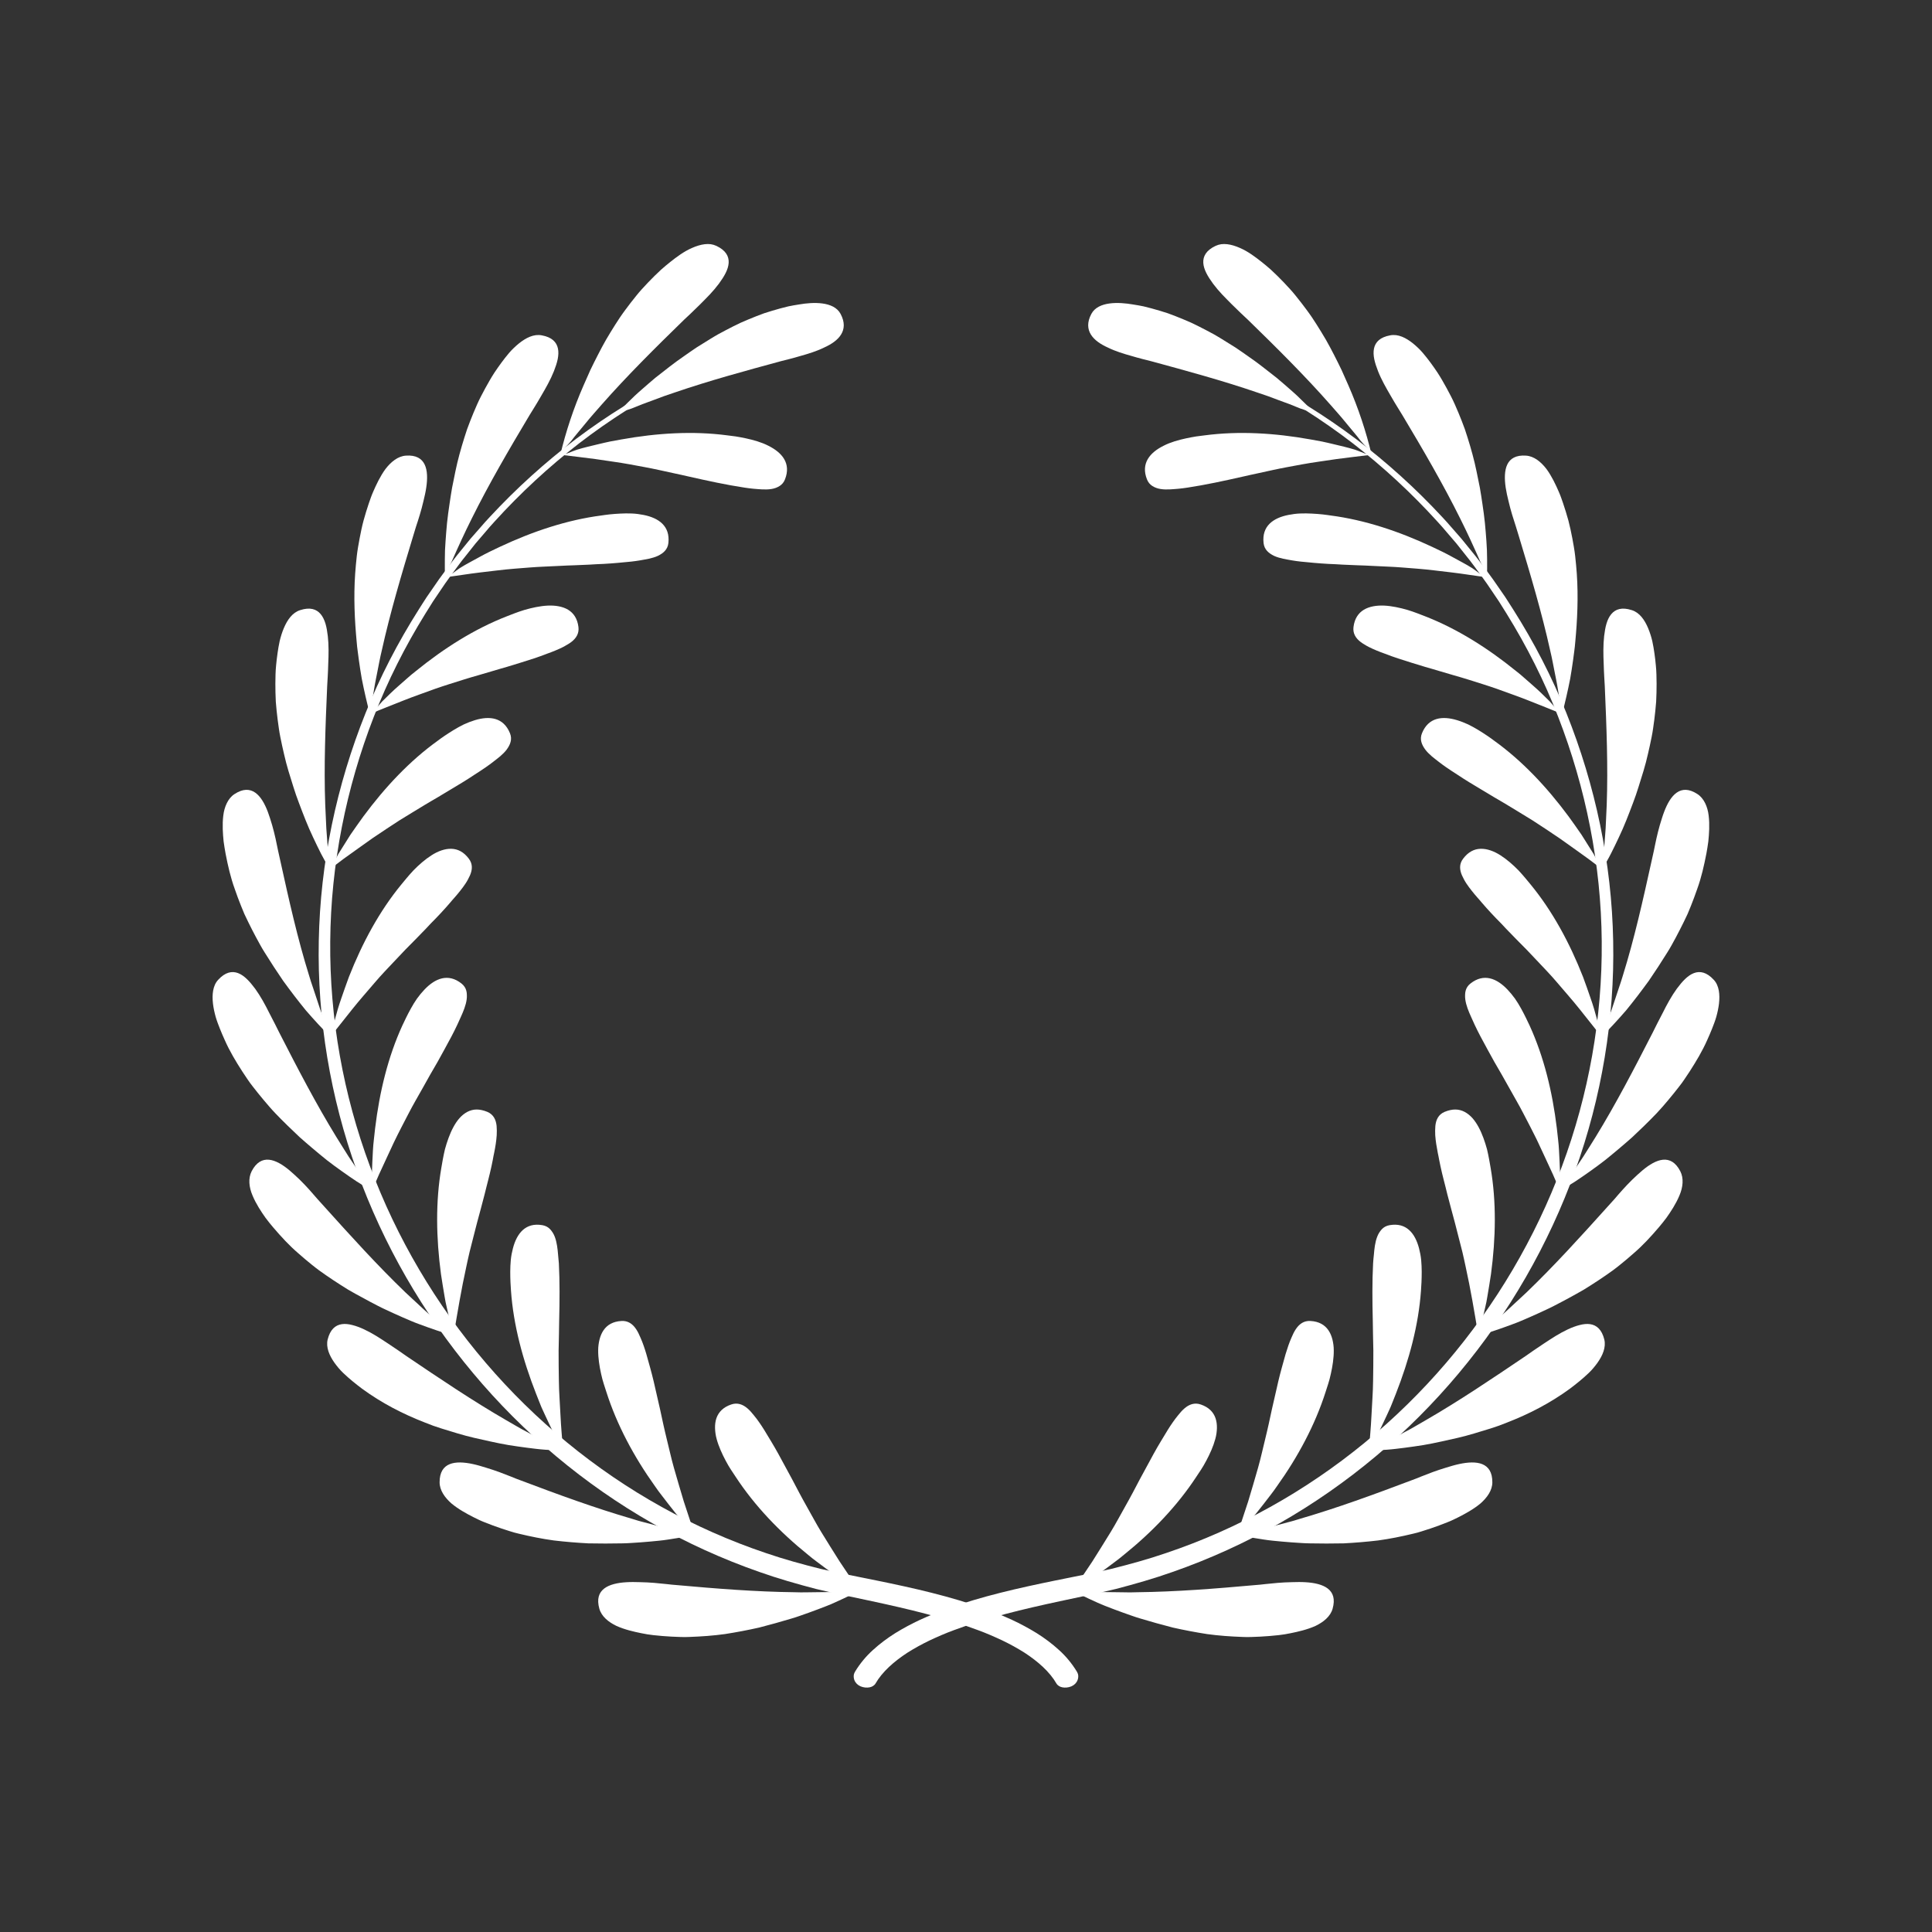 <svg xmlns="http://www.w3.org/2000/svg" xmlns:xlink="http://www.w3.org/1999/xlink" width="500" zoomAndPan="magnify" viewBox="0 0 375 375" height="500" preserveAspectRatio="xMidYMid meet" version="1.0"><rect x="0" y="0" width="375" height="375" fill="#333333" stroke="none"/><defs><clipPath id="b9cbe5836d"><path d="M 41.227 188 L 73 188 L 73 232 L 41.227 232 Z M 41.227 188 " clip-rule="nonzero"/></clipPath><clipPath id="51f3f73684"><path d="M 108 47.262 L 142 47.262 L 142 89 L 108 89 Z M 108 47.262 " clip-rule="nonzero"/></clipPath><clipPath id="81db148efa"><path d="M 61 73 L 210 73 L 210 327.762 L 61 327.762 Z M 61 73 " clip-rule="nonzero"/></clipPath><clipPath id="e2eeeb701d"><path d="M 302 188 L 333.727 188 L 333.727 232 L 302 232 Z M 302 188 " clip-rule="nonzero"/></clipPath><clipPath id="ddcfcdaef9"><path d="M 233 47.262 L 267 47.262 L 267 89 L 233 89 Z M 233 47.262 " clip-rule="nonzero"/></clipPath><clipPath id="91b88c3c56"><path d="M 165 73 L 314 73 L 314 327.762 L 165 327.762 Z M 165 73 " clip-rule="nonzero"/></clipPath></defs><path fill="#ffffff" d="M 134.859 297.914 C 133.734 298.141 132.594 298.352 131.434 298.547 C 130.848 298.641 130.266 298.73 129.684 298.824 C 129.094 298.914 128.504 298.996 127.922 299.051 C 126.75 299.172 125.562 299.277 124.363 299.367 C 123.762 299.406 123.16 299.449 122.555 299.488 C 121.949 299.527 121.336 299.562 120.742 299.566 C 118.625 299.605 116.438 299.617 114.203 299.566 C 112.008 299.449 109.766 299.27 107.488 299 C 105.234 298.691 102.988 298.238 100.711 297.691 C 100.426 297.617 100.145 297.547 99.859 297.477 C 99.582 297.391 99.305 297.309 99.027 297.227 C 98.473 297.055 97.918 296.879 97.363 296.691 C 96.254 296.316 95.145 295.91 94.039 295.465 C 93.297 295.18 92.59 294.828 91.879 294.473 C 90.621 293.832 88.98 292.949 87.637 291.828 C 86.328 290.676 85.336 289.273 85.328 287.723 C 85.32 285.742 86.09 284.68 87.277 284.195 C 88.465 283.711 90.066 283.801 91.762 284.168 C 92.613 284.348 93.473 284.609 94.348 284.879 C 95.23 285.141 96.098 285.438 96.918 285.734 C 97.738 286.035 98.504 286.34 99.188 286.609 C 99.867 286.887 100.461 287.133 100.953 287.301 C 108.246 290.059 115.488 292.711 122.711 294.812 L 123.805 295.148 C 124.168 295.262 124.547 295.348 124.918 295.449 C 125.66 295.645 126.398 295.84 127.137 296.035 C 127.871 296.23 128.602 296.426 129.336 296.621 C 129.699 296.723 130.066 296.812 130.438 296.895 L 131.551 297.145 C 132.363 297.332 134.051 298.078 134.859 297.914 " fill-opacity="1" fill-rule="nonzero"/><path fill="#ffffff" d="M 134.859 297.914 C 134.141 295.727 133.426 293.559 132.715 291.402 C 132.055 289.207 131.418 287.047 130.816 284.934 C 130.543 284.016 130.316 283.039 130.082 282.086 C 129.852 281.141 129.625 280.191 129.395 279.238 L 129.059 277.828 C 128.945 277.363 128.836 276.895 128.738 276.414 C 128.535 275.465 128.328 274.52 128.125 273.578 C 127.699 271.715 127.277 269.879 126.867 268.078 C 126.441 266.27 125.941 264.578 125.461 262.848 C 125.297 262.281 125.117 261.723 124.926 261.18 C 124.754 260.695 124.551 260.148 124.301 259.602 C 124.066 259.047 123.801 258.473 123.469 257.984 C 122.812 256.992 121.895 256.312 120.605 256.402 C 118.977 256.496 117.863 257.16 117.156 258.188 C 116.801 258.703 116.547 259.305 116.375 259.969 C 116.207 260.629 116.105 261.371 116.105 262.105 C 116.094 263.578 116.344 265.176 116.664 266.621 C 116.969 268.09 117.43 269.309 117.688 270.152 C 119.719 276.531 123.023 282.727 127.145 288.492 C 127.551 289.105 127.992 289.672 128.434 290.25 C 128.879 290.832 129.328 291.41 129.773 291.988 C 130.234 292.57 130.691 293.152 131.148 293.73 C 131.617 294.309 132.113 294.844 132.602 295.406 C 133.141 296.016 134.598 297.117 134.859 297.914 " fill-opacity="1" fill-rule="nonzero"/><path fill="#ffffff" d="M 166.785 308.773 C 165.762 309.297 164.719 309.809 163.652 310.305 C 163.117 310.551 162.578 310.797 162.043 311.043 C 161.5 311.289 160.949 311.527 160.406 311.734 C 159.312 312.164 158.195 312.586 157.066 312.992 C 156.492 313.195 155.926 313.395 155.355 313.598 C 154.781 313.797 154.203 313.996 153.625 314.16 C 151.598 314.766 149.496 315.363 147.328 315.914 C 145.184 316.395 142.977 316.82 140.707 317.172 C 138.453 317.484 136.172 317.645 133.832 317.73 C 133.535 317.738 133.242 317.746 132.953 317.754 C 132.66 317.746 132.371 317.742 132.082 317.738 C 131.504 317.723 130.918 317.699 130.336 317.668 C 129.164 317.605 127.988 317.512 126.805 317.379 C 126.012 317.301 125.238 317.156 124.457 317 C 123.074 316.723 121.258 316.312 119.664 315.594 C 118.09 314.84 116.762 313.754 116.336 312.262 C 115.797 310.355 116.254 309.125 117.266 308.34 C 118.277 307.555 119.848 307.211 121.578 307.109 C 122.445 307.051 123.344 307.074 124.262 307.098 C 125.18 307.113 126.098 307.168 126.965 307.234 C 127.836 307.305 128.656 307.387 129.387 307.469 C 130.113 307.551 130.754 307.629 131.27 307.656 C 139.039 308.355 146.727 308.965 154.246 309.051 L 155.395 309.078 C 155.773 309.09 156.164 309.074 156.547 309.07 C 157.312 309.059 158.078 309.051 158.84 309.039 C 159.598 309.031 160.355 309.023 161.113 309.016 C 161.492 309.016 161.871 309.004 162.25 308.98 L 163.391 308.922 C 164.223 308.883 166.051 309.152 166.785 308.773 " fill-opacity="1" fill-rule="nonzero"/><path fill="#ffffff" d="M 166.785 308.773 C 165.504 306.863 164.234 304.965 162.969 303.078 C 161.742 301.141 160.551 299.23 159.402 297.359 C 158.895 296.551 158.414 295.664 157.93 294.812 C 157.457 293.965 156.98 293.109 156.504 292.254 L 155.801 290.988 C 155.57 290.57 155.336 290.148 155.113 289.711 C 154.66 288.852 154.207 287.996 153.762 287.145 C 152.848 285.465 151.949 283.805 151.07 282.184 C 150.176 280.555 149.242 279.059 148.316 277.523 C 148.004 277.02 147.68 276.531 147.348 276.059 C 147.055 275.641 146.711 275.164 146.324 274.707 C 145.949 274.234 145.539 273.754 145.086 273.371 C 144.188 272.594 143.125 272.184 141.906 272.617 C 140.363 273.145 139.469 274.086 139.059 275.266 C 138.855 275.855 138.773 276.504 138.789 277.191 C 138.805 277.871 138.906 278.613 139.102 279.316 C 139.488 280.742 140.156 282.211 140.855 283.52 C 141.543 284.852 142.309 285.902 142.789 286.645 C 146.457 292.246 151.305 297.324 156.824 301.77 C 157.379 302.254 157.957 302.68 158.535 303.121 C 159.121 303.559 159.707 303.996 160.293 304.434 C 160.891 304.871 161.488 305.309 162.086 305.742 C 162.695 306.172 163.312 306.559 163.934 306.965 C 164.617 307.41 166.316 308.078 166.785 308.773 " fill-opacity="1" fill-rule="nonzero"/><path fill="#ffffff" d="M 109.297 281.566 C 108.141 281.527 106.977 281.469 105.793 281.387 C 104.617 281.305 103.473 281.152 102.293 281.004 C 101.117 280.852 99.938 280.68 98.742 280.492 C 97.551 280.301 96.395 280.043 95.207 279.793 C 93.129 279.344 90.969 278.875 88.871 278.242 C 87.812 277.934 86.746 277.609 85.672 277.266 C 85.137 277.09 84.59 276.918 84.062 276.727 C 83.535 276.527 83.012 276.328 82.484 276.117 C 78.246 274.477 74.082 272.336 70.27 269.543 C 69.637 269.07 69.016 268.582 68.402 268.074 C 67.859 267.621 67.234 267.09 66.617 266.492 C 65.996 265.902 65.426 265.215 64.918 264.508 C 63.91 263.086 63.246 261.512 63.594 260.008 C 64.078 258.062 65.082 257.207 66.34 257.02 C 66.969 256.926 67.66 257 68.387 257.191 C 69.133 257.375 69.914 257.672 70.703 258.043 C 71.492 258.414 72.293 258.855 73.07 259.328 C 73.457 259.562 73.84 259.809 74.215 260.055 C 74.59 260.305 74.957 260.551 75.328 260.785 C 76.797 261.738 78.066 262.652 78.906 263.23 C 85.371 267.598 91.742 271.898 98.246 275.656 L 100.234 276.805 C 100.566 276.992 100.887 277.191 101.223 277.371 L 102.238 277.91 C 103.574 278.629 104.91 279.344 106.242 280.059 C 106.988 280.43 108.469 281.539 109.297 281.566 " fill-opacity="1" fill-rule="nonzero"/><path fill="#ffffff" d="M 109.297 281.566 C 109.109 279.258 108.898 277.023 108.789 274.723 C 108.727 273.594 108.664 272.469 108.602 271.344 C 108.574 270.789 108.547 270.234 108.52 269.684 C 108.496 269.125 108.492 268.559 108.477 268 C 108.438 266.031 108.426 264.078 108.426 262.148 C 108.469 260.172 108.516 258.23 108.535 256.332 C 108.629 252.484 108.656 248.785 108.477 245.242 C 108.438 244.656 108.387 244.078 108.32 243.504 C 108.234 242.465 108.102 241.133 107.672 240.031 C 107.461 239.477 107.145 238.996 106.781 238.594 C 106.402 238.195 105.914 237.914 105.277 237.805 C 102.02 237.234 100.32 239.383 99.559 242.297 C 99.371 243.02 99.215 243.805 99.145 244.562 C 99.074 245.324 99.043 246.09 99.039 246.828 C 99.035 248.293 99.113 249.648 99.18 250.52 C 99.656 257.215 101.469 263.957 104.07 270.57 C 104.34 271.25 104.609 271.93 104.879 272.609 L 105.086 273.121 L 105.312 273.617 L 105.77 274.613 C 106.383 275.938 107.02 277.281 107.68 278.625 C 108.062 279.34 109.227 280.738 109.297 281.566 " fill-opacity="1" fill-rule="nonzero"/><path fill="#ffffff" d="M 88.051 259.246 L 87.203 259.016 L 86.379 258.758 C 85.828 258.574 85.273 258.395 84.723 258.215 C 83.617 257.84 82.504 257.445 81.387 257.027 C 80.25 256.621 79.191 256.141 78.09 255.668 C 76.996 255.188 75.895 254.688 74.793 254.168 C 73.805 253.719 72.883 253.215 71.914 252.715 C 70.957 252.207 69.992 251.688 69.02 251.145 C 68.535 250.875 68.047 250.598 67.562 250.316 C 67.09 250.02 66.621 249.727 66.152 249.43 C 65.207 248.828 64.266 248.207 63.328 247.559 C 62.859 247.234 62.391 246.902 61.922 246.566 C 61.453 246.23 61.02 245.871 60.566 245.516 C 59.676 244.801 58.793 244.055 57.922 243.285 C 56.145 241.758 54.57 240.047 53.027 238.238 C 52.52 237.633 52.008 237.016 51.535 236.371 C 50.723 235.223 49.688 233.672 49.02 232.055 C 48.328 230.445 48.141 228.723 48.844 227.34 C 49.762 225.57 50.941 224.984 52.211 225.102 C 53.484 225.223 54.855 226.051 56.184 227.16 C 56.832 227.723 57.523 228.336 58.18 228.98 C 58.836 229.621 59.465 230.289 60.047 230.934 C 60.629 231.578 61.164 232.203 61.645 232.762 C 62.141 233.312 62.578 233.793 62.922 234.176 C 68.145 239.977 73.305 245.676 78.719 250.879 C 80.992 252.969 83.164 255.07 85.484 257.023 C 85.797 257.301 86.234 257.801 86.695 258.262 C 86.926 258.492 87.156 258.715 87.383 258.891 C 87.621 259.062 87.848 259.191 88.051 259.246 " fill-opacity="1" fill-rule="nonzero"/><path fill="#ffffff" d="M 88.051 259.246 C 88.801 254.668 89.551 250.215 90.512 245.859 C 90.719 244.906 90.914 243.965 91.145 243.012 C 91.387 242.059 91.629 241.105 91.871 240.152 C 92.359 238.258 92.816 236.41 93.348 234.539 C 93.598 233.609 93.844 232.691 94.07 231.785 C 94.184 231.328 94.297 230.879 94.406 230.43 C 94.508 229.98 94.645 229.52 94.754 229.07 C 94.984 228.168 95.199 227.277 95.391 226.395 C 95.484 225.957 95.574 225.516 95.66 225.082 C 95.699 224.863 95.738 224.648 95.777 224.434 C 95.824 224.215 95.871 223.996 95.914 223.777 C 96.035 223.191 96.137 222.613 96.223 222.043 C 96.297 221.531 96.375 220.949 96.41 220.348 C 96.449 219.75 96.438 219.137 96.391 218.539 C 96.27 217.359 95.801 216.324 94.602 215.816 C 94.219 215.656 93.844 215.539 93.492 215.465 C 93.148 215.387 92.812 215.352 92.492 215.355 C 91.848 215.363 91.246 215.531 90.695 215.82 C 90.145 216.113 89.629 216.535 89.176 217.043 C 88.73 217.547 88.336 218.145 87.984 218.801 C 87.281 220.105 86.758 221.637 86.363 223.074 C 86.023 224.492 85.816 225.805 85.664 226.672 C 84.527 233.273 84.652 240.273 85.594 247.32 C 85.809 248.746 86.043 250.188 86.293 251.645 C 86.359 252.008 86.418 252.375 86.488 252.738 L 86.727 253.812 C 86.891 254.535 87.059 255.254 87.223 255.977 C 87.418 256.766 88.148 258.445 88.051 259.246 " fill-opacity="1" fill-rule="nonzero"/><g clip-path="url(#b9cbe5836d)"><path fill="#ffffff" d="M 72.199 231.117 C 71.203 230.535 70.172 229.938 69.203 229.297 C 68.234 228.656 67.27 227.988 66.301 227.297 C 65.34 226.605 64.352 225.902 63.414 225.16 C 62.488 224.414 61.562 223.648 60.637 222.863 C 59.824 222.172 58.996 221.465 58.18 220.738 C 57.391 220 56.598 219.246 55.805 218.469 C 55.012 217.695 54.219 216.898 53.438 216.082 C 52.656 215.266 51.938 214.41 51.199 213.539 C 50.465 212.668 49.746 211.773 49.035 210.852 L 48.508 210.16 L 48.016 209.449 C 47.688 208.973 47.367 208.492 47.051 208.004 C 45.789 206.051 44.559 204.008 43.609 201.84 C 43.281 201.117 42.965 200.383 42.668 199.637 C 42.41 198.973 42.102 198.203 41.863 197.375 C 41.633 196.547 41.438 195.664 41.336 194.789 C 41.234 193.914 41.23 193.051 41.375 192.258 C 41.523 191.469 41.812 190.75 42.355 190.172 C 43.723 188.691 45.016 188.43 46.207 188.879 C 47.402 189.328 48.465 190.488 49.52 191.906 C 50.551 193.328 51.473 195.016 52.242 196.57 C 53.07 198.121 53.758 199.539 54.219 200.453 C 57.789 207.426 61.34 214.262 65.273 220.668 C 66.098 221.969 66.879 223.273 67.707 224.551 C 68.551 225.816 69.398 227.078 70.242 228.336 C 70.672 229.035 71.484 230.699 72.199 231.117 " fill-opacity="1" fill-rule="nonzero"/></g><path fill="#ffffff" d="M 72.199 231.117 C 72.652 230.066 73.109 229.016 73.562 227.973 C 74.043 226.93 74.523 225.887 75.004 224.852 C 75.477 223.828 75.953 222.809 76.426 221.793 C 76.656 221.293 76.906 220.789 77.164 220.285 C 77.418 219.785 77.672 219.285 77.926 218.785 C 78.371 217.926 78.82 217.059 79.273 216.188 C 79.727 215.328 80.172 214.477 80.668 213.617 C 81.637 211.91 82.598 210.227 83.508 208.574 C 84.488 206.91 85.43 205.273 86.285 203.66 C 86.695 202.859 87.176 202.051 87.59 201.25 C 88.012 200.449 88.41 199.656 88.777 198.867 C 89.02 198.332 89.258 197.805 89.496 197.281 C 89.918 196.34 90.438 195.121 90.582 193.965 C 90.621 193.676 90.633 193.391 90.617 193.109 C 90.613 192.828 90.582 192.555 90.512 192.297 C 90.375 191.773 90.078 191.297 89.574 190.898 C 86.984 188.855 84.469 189.895 82.398 192.066 C 81.883 192.602 81.391 193.207 80.934 193.836 C 80.488 194.465 80.109 195.117 79.75 195.758 C 79.039 197.031 78.48 198.25 78.098 199.047 C 75.32 205.117 73.672 211.906 72.816 218.957 C 72.734 219.684 72.652 220.406 72.574 221.133 C 72.5 221.859 72.41 222.598 72.383 223.324 C 72.301 224.781 72.234 226.262 72.188 227.754 C 72.18 227.961 72.191 228.227 72.211 228.523 C 72.238 228.816 72.27 229.137 72.301 229.461 C 72.352 230.102 72.363 230.734 72.199 231.117 " fill-opacity="1" fill-rule="nonzero"/><path fill="#ffffff" d="M 64.117 201.25 C 62.504 199.625 60.914 197.902 59.344 196.086 C 57.855 194.266 56.398 192.355 54.957 190.371 C 53.758 188.621 52.566 186.797 51.387 184.898 C 50.777 183.945 50.266 182.973 49.727 181.984 C 49.195 180.992 48.676 179.98 48.172 178.949 C 47.918 178.434 47.672 177.914 47.426 177.387 C 47.203 176.863 46.984 176.332 46.773 175.801 C 46.344 174.73 45.938 173.641 45.559 172.531 C 44.754 170.312 44.238 168.035 43.785 165.688 C 43.641 164.902 43.512 164.109 43.402 163.309 C 43.262 161.906 43.121 160.055 43.34 158.316 C 43.438 157.449 43.668 156.617 44.023 155.895 C 44.379 155.172 44.859 154.559 45.512 154.133 C 47.172 153.047 48.484 153.113 49.535 153.848 C 50.59 154.578 51.379 155.977 51.992 157.598 C 52.145 158.004 52.289 158.422 52.422 158.852 C 52.555 159.281 52.699 159.719 52.824 160.16 C 53.078 161.043 53.297 161.93 53.488 162.781 C 53.68 163.629 53.824 164.434 53.984 165.16 C 54.145 165.887 54.289 166.52 54.398 167.027 C 56.082 174.676 57.758 182.199 60.008 189.398 C 60.203 190.133 60.48 190.863 60.715 191.59 C 60.957 192.316 61.195 193.043 61.438 193.766 C 61.68 194.492 61.902 195.211 62.152 195.93 C 62.418 196.641 62.684 197.352 62.949 198.062 C 63.242 198.844 63.535 200.668 64.117 201.25 " fill-opacity="1" fill-rule="nonzero"/><path fill="#ffffff" d="M 64.117 201.25 C 65.555 199.445 66.977 197.652 68.391 195.867 C 69.074 194.992 69.844 194.117 70.562 193.258 C 71.293 192.41 72.016 191.566 72.742 190.723 C 73.977 189.258 75.383 187.82 76.707 186.41 C 77.371 185.711 78.035 185.012 78.695 184.312 C 79.363 183.621 80.066 182.934 80.73 182.254 C 81.402 181.57 82.062 180.895 82.703 180.223 C 83.02 179.883 83.336 179.547 83.652 179.211 C 83.98 178.875 84.309 178.543 84.633 178.211 C 85.273 177.543 85.898 176.879 86.492 176.211 C 86.793 175.875 87.082 175.543 87.367 175.211 L 87.793 174.707 C 87.938 174.543 88.086 174.375 88.234 174.211 C 88.625 173.766 89 173.316 89.355 172.863 C 89.672 172.461 90.027 172 90.355 171.5 C 90.688 171.004 90.961 170.473 91.215 169.926 C 91.691 168.84 91.793 167.707 91 166.672 C 90.008 165.352 88.863 164.785 87.609 164.75 C 86.363 164.711 85.012 165.207 83.773 166 C 82.52 166.793 81.301 167.867 80.266 168.926 C 79.273 169.984 78.445 171.02 77.887 171.695 C 73.648 176.855 70.324 183.004 67.723 189.621 C 67.227 190.969 66.742 192.344 66.262 193.738 C 66.035 194.438 65.77 195.141 65.574 195.848 C 65.375 196.559 65.18 197.27 64.98 197.98 C 64.766 198.77 64.641 200.59 64.117 201.25 " fill-opacity="1" fill-rule="nonzero"/><path fill="#ffffff" d="M 64.004 168.73 C 63.426 167.73 62.82 166.703 62.293 165.664 C 61.77 164.625 61.258 163.566 60.754 162.488 C 59.719 160.328 58.879 158.117 58.02 155.836 C 57.836 155.332 57.641 154.824 57.465 154.316 C 57.301 153.805 57.133 153.293 56.961 152.781 C 56.629 151.746 56.301 150.695 55.984 149.629 C 55.656 148.559 55.395 147.484 55.137 146.391 C 54.879 145.297 54.637 144.191 54.414 143.066 C 54.297 142.504 54.207 141.941 54.125 141.379 C 54.039 140.812 53.961 140.246 53.891 139.676 C 53.746 138.531 53.625 137.375 53.535 136.207 C 53.477 135.051 53.445 133.883 53.449 132.707 C 53.461 131.531 53.469 130.332 53.59 129.16 C 53.664 128.371 53.754 127.582 53.871 126.789 C 53.973 126.086 54.098 125.27 54.285 124.43 C 54.484 123.594 54.75 122.734 55.09 121.926 C 55.773 120.309 56.754 118.898 58.262 118.426 C 60.164 117.809 61.418 118.219 62.238 119.195 C 62.648 119.68 62.949 120.312 63.172 121.039 C 63.391 121.766 63.516 122.574 63.625 123.453 C 63.828 125.195 63.789 127.113 63.711 128.852 C 63.672 130.605 63.555 132.172 63.504 133.191 C 63.164 141.008 62.855 148.699 63.129 156.219 C 63.199 157.75 63.27 159.277 63.34 160.801 C 63.449 162.316 63.562 163.828 63.672 165.34 C 63.703 166.164 63.586 168.012 64.004 168.73 " fill-opacity="1" fill-rule="nonzero"/><path fill="#ffffff" d="M 64.004 168.73 C 64.918 168.043 65.832 167.355 66.738 166.668 C 67.672 166 68.602 165.332 69.531 164.668 C 70.449 164.016 71.363 163.363 72.277 162.715 C 73.211 162.09 74.141 161.465 75.07 160.844 C 75.883 160.312 76.695 159.781 77.512 159.246 C 78.348 158.734 79.188 158.223 80.023 157.707 C 80.852 157.203 81.68 156.699 82.504 156.199 C 83.32 155.699 84.18 155.219 85 154.73 C 85.824 154.242 86.633 153.758 87.43 153.27 C 88.234 152.781 89.035 152.301 89.828 151.824 C 90.617 151.34 91.383 150.852 92.121 150.355 C 92.883 149.867 93.641 149.379 94.359 148.875 C 94.844 148.539 95.312 148.195 95.762 147.844 C 96.152 147.527 96.641 147.18 97.098 146.785 C 97.555 146.391 97.996 145.957 98.352 145.488 C 99.035 144.543 99.477 143.504 98.98 142.309 C 97.734 139.242 95.031 138.914 92.164 139.789 C 91.449 140.004 90.719 140.289 90.02 140.613 C 89.332 140.949 88.668 141.324 88.039 141.703 C 86.793 142.465 85.668 143.234 84.988 143.758 C 79.551 147.66 74.758 152.754 70.535 158.461 C 69.688 159.633 68.84 160.824 68.004 162.043 C 67.215 163.273 66.43 164.523 65.648 165.797 C 65.543 165.973 65.422 166.211 65.293 166.48 C 65.172 166.75 65.039 167.043 64.91 167.34 C 64.637 167.922 64.332 168.48 64.004 168.73 " fill-opacity="1" fill-rule="nonzero"/><path fill="#ffffff" d="M 71.824 138.586 C 71.48 137.461 71.223 136.348 70.957 135.203 C 70.695 134.066 70.449 132.906 70.219 131.734 C 70.012 130.57 69.836 129.398 69.668 128.207 C 69.586 127.609 69.508 127.008 69.43 126.41 L 69.316 125.504 L 69.234 124.605 C 68.836 120.367 68.621 115.887 68.938 111.34 C 69.02 110.207 69.125 109.062 69.254 107.91 C 69.383 106.758 69.594 105.633 69.805 104.484 C 70.023 103.344 70.258 102.188 70.562 101.051 C 70.871 99.922 71.219 98.793 71.598 97.668 C 71.859 96.922 72.117 96.156 72.441 95.43 C 73.004 94.133 73.789 92.438 74.828 91.023 C 75.898 89.637 77.23 88.547 78.777 88.438 C 80.75 88.293 81.879 89.016 82.422 90.156 C 82.98 91.312 82.992 92.922 82.734 94.645 C 82.609 95.508 82.406 96.391 82.188 97.277 C 81.98 98.176 81.738 99.062 81.488 99.898 C 81.238 100.734 80.984 101.52 80.75 102.215 C 80.527 102.918 80.344 103.547 80.195 104.039 C 77.926 111.523 75.73 118.91 74.105 126.254 C 73.742 127.738 73.477 129.258 73.176 130.75 C 73.031 131.5 72.871 132.234 72.742 132.984 C 72.613 133.734 72.492 134.48 72.367 135.23 C 72.23 136.051 71.566 137.773 71.824 138.586 " fill-opacity="1" fill-rule="nonzero"/><path fill="#ffffff" d="M 71.824 138.586 C 72.867 138.133 73.953 137.707 75.02 137.277 C 76.082 136.855 77.137 136.438 78.191 136.016 C 79.223 135.594 80.309 135.207 81.363 134.82 C 82.41 134.441 83.457 134.062 84.504 133.684 C 86.34 133.043 88.242 132.465 90.078 131.883 C 90.992 131.59 91.949 131.324 92.875 131.055 C 93.801 130.781 94.723 130.512 95.637 130.242 C 96.531 129.961 97.473 129.711 98.371 129.445 C 99.277 129.18 100.168 128.91 101.035 128.629 C 102.797 128.082 104.539 127.535 106.152 126.895 C 106.711 126.699 107.262 126.488 107.793 126.266 C 108.27 126.07 108.809 125.836 109.34 125.562 C 109.605 125.426 109.871 125.273 110.125 125.113 C 110.391 124.961 110.645 124.797 110.879 124.617 C 111.824 123.906 112.441 122.957 112.273 121.68 C 112.066 120.062 111.332 118.992 110.266 118.348 C 109.203 117.707 107.785 117.48 106.297 117.547 C 104.82 117.621 103.246 117.969 101.82 118.379 C 100.418 118.801 99.199 119.312 98.371 119.625 C 92.133 122.055 86.223 125.785 80.711 130.262 C 80.426 130.488 80.133 130.715 79.859 130.945 L 79.035 131.66 C 78.484 132.145 77.938 132.629 77.387 133.109 C 76.266 134.082 75.227 135.113 74.172 136.16 C 73.594 136.738 72.562 138.254 71.824 138.586 " fill-opacity="1" fill-rule="nonzero"/><path fill="#ffffff" d="M 86.367 112.07 C 86.34 110.918 86.328 109.758 86.344 108.578 C 86.355 107.988 86.363 107.395 86.375 106.805 C 86.414 106.219 86.445 105.633 86.48 105.043 C 86.559 103.867 86.66 102.676 86.773 101.473 C 86.891 100.27 87.07 99.094 87.242 97.891 C 87.398 96.836 87.555 95.758 87.746 94.688 C 87.949 93.621 88.168 92.547 88.398 91.465 C 88.848 89.273 89.449 87.125 90.133 84.945 C 90.305 84.398 90.48 83.852 90.664 83.309 C 90.859 82.773 91.062 82.238 91.27 81.703 C 91.688 80.633 92.133 79.562 92.609 78.492 C 93.078 77.422 93.629 76.406 94.184 75.367 C 94.75 74.344 95.332 73.301 95.98 72.312 C 96.418 71.656 96.871 71.004 97.348 70.363 C 97.77 69.793 98.27 69.141 98.828 68.488 C 99.391 67.836 100.039 67.219 100.719 66.664 C 102.086 65.57 103.605 64.789 105.16 65.09 C 107.125 65.445 108.035 66.398 108.297 67.648 C 108.43 68.273 108.395 68.973 108.25 69.711 C 108.098 70.453 107.832 71.234 107.512 72.055 C 106.867 73.688 105.922 75.344 105.039 76.848 C 104.172 78.371 103.328 79.691 102.797 80.559 C 98.789 87.262 94.906 93.922 91.562 100.66 C 90.184 103.402 88.918 106.18 87.699 108.941 C 87.375 109.711 86.344 111.242 86.367 112.07 " fill-opacity="1" fill-rule="nonzero"/><path fill="#ffffff" d="M 86.367 112.07 C 87.512 111.906 88.652 111.742 89.789 111.578 C 90.922 111.418 92.023 111.246 93.168 111.117 C 94.293 110.984 95.414 110.852 96.535 110.719 C 97.086 110.66 97.641 110.598 98.191 110.535 C 98.742 110.477 99.309 110.434 99.863 110.383 C 100.832 110.309 101.809 110.23 102.785 110.152 L 104.238 110.051 C 104.723 110.016 105.219 110 105.707 109.977 C 106.68 109.93 107.652 109.887 108.621 109.84 C 109.098 109.816 109.578 109.793 110.055 109.77 C 110.539 109.754 111.02 109.734 111.5 109.719 C 112.461 109.684 113.41 109.645 114.344 109.598 C 114.812 109.57 115.277 109.543 115.738 109.516 C 116.207 109.496 116.676 109.473 117.137 109.453 C 118.992 109.355 120.762 109.18 122.535 109.004 C 123.121 108.938 123.699 108.859 124.266 108.762 C 124.516 108.719 124.785 108.672 125.062 108.617 C 125.348 108.566 125.645 108.516 125.941 108.449 C 126.531 108.32 127.129 108.148 127.664 107.906 C 128.727 107.398 129.598 106.676 129.734 105.395 C 130.094 102.105 127.863 100.535 124.918 99.949 C 124.188 99.805 123.402 99.699 122.641 99.668 C 121.875 99.637 121.109 99.648 120.375 99.688 C 119.641 99.723 118.938 99.781 118.312 99.844 C 117.68 99.906 117.148 100 116.715 100.055 C 110.07 100.922 103.438 103.129 97.012 106.145 C 96.352 106.461 95.695 106.773 95.035 107.09 C 94.367 107.402 93.742 107.762 93.09 108.105 C 92.445 108.457 91.797 108.812 91.148 109.164 L 90.176 109.707 L 89.227 110.281 C 88.531 110.707 87.195 111.949 86.367 112.07 " fill-opacity="1" fill-rule="nonzero"/><g clip-path="url(#51f3f73684)"><path fill="#ffffff" d="M 108.758 88.266 C 109.828 83.785 111.328 79.227 113.27 74.801 C 113.691 73.824 114.129 72.832 114.582 71.836 C 115.051 70.859 115.539 69.879 116.047 68.895 C 116.559 67.914 117.07 66.902 117.637 65.938 C 118.203 64.973 118.789 64.008 119.402 63.043 C 119.707 62.562 120.02 62.082 120.34 61.602 C 120.66 61.121 120.996 60.668 121.336 60.199 C 122.016 59.277 122.723 58.359 123.461 57.449 C 124.188 56.527 124.98 55.691 125.789 54.832 C 126.602 53.988 127.438 53.145 128.316 52.344 C 128.906 51.82 129.516 51.312 130.141 50.816 C 131.254 49.938 132.742 48.793 134.359 48.109 C 135.16 47.758 135.984 47.496 136.781 47.402 C 137.18 47.355 137.57 47.352 137.953 47.398 C 138.332 47.453 138.707 47.566 139.062 47.73 C 140.871 48.59 141.504 49.746 141.434 51.016 C 141.363 52.301 140.574 53.656 139.531 55.074 C 139.008 55.777 138.41 56.473 137.789 57.141 C 137.168 57.809 136.516 58.438 135.902 59.07 C 134.668 60.312 133.512 61.367 132.77 62.07 C 127.172 67.523 121.699 72.949 116.73 78.594 C 115.723 79.754 114.699 80.875 113.738 82.07 L 112.285 83.824 L 111.562 84.699 L 110.863 85.594 C 110.348 86.254 108.953 87.461 108.758 88.266 " fill-opacity="1" fill-rule="nonzero"/></g><path fill="#ffffff" d="M 119.477 80.551 C 119.867 80.113 120.277 79.703 120.688 79.289 L 121.934 78.055 L 123.203 76.824 C 123.629 76.418 124.074 76.039 124.516 75.645 C 125.402 74.867 126.297 74.086 127.207 73.324 C 128.137 72.59 129.074 71.855 130.02 71.129 C 130.848 70.473 131.711 69.871 132.582 69.258 C 133.453 68.648 134.328 68.02 135.23 67.426 C 136.137 66.852 137.055 66.277 137.984 65.715 C 138.453 65.438 138.914 65.145 139.391 64.883 L 140.832 64.113 C 141.797 63.609 142.77 63.105 143.762 62.645 C 144.762 62.203 145.77 61.781 146.785 61.383 C 147.293 61.184 147.801 60.984 148.316 60.805 C 148.832 60.633 149.352 60.473 149.875 60.316 C 150.918 60.004 151.965 59.715 153.02 59.465 C 153.73 59.32 154.441 59.191 155.156 59.086 C 157.68 58.652 161.828 58.41 163.16 60.934 C 164.02 62.555 163.91 63.875 163.242 64.945 C 162.578 66.02 161.352 66.836 159.914 67.48 C 158.488 68.18 156.844 68.684 155.336 69.102 C 153.836 69.555 152.457 69.879 151.555 70.109 C 144.727 71.969 137.82 73.836 130.973 76.18 L 128.867 76.898 L 126.785 77.676 L 124.688 78.449 C 123.992 78.719 123.309 79.008 122.613 79.285 C 122.23 79.438 121.594 79.598 120.973 79.797 C 120.664 79.898 120.359 80.004 120.098 80.125 C 119.836 80.254 119.621 80.398 119.477 80.551 " fill-opacity="1" fill-rule="nonzero"/><path fill="#ffffff" d="M 108.758 88.266 C 111.074 88.551 113.332 88.801 115.578 89.105 C 116.699 89.27 117.816 89.434 118.934 89.598 C 120.043 89.766 121.129 89.918 122.234 90.129 C 123.191 90.305 124.156 90.484 125.121 90.664 C 126.082 90.852 127.023 91.023 127.988 91.242 C 128.941 91.449 129.891 91.66 130.84 91.867 C 131.785 92.074 132.707 92.262 133.652 92.488 C 137.395 93.336 141.004 94.117 144.5 94.645 C 145.082 94.734 145.66 94.809 146.23 94.863 C 147.238 94.941 148.574 95.109 149.734 94.914 C 150.316 94.824 150.852 94.629 151.312 94.336 C 151.773 94.047 152.145 93.625 152.375 93.023 C 153.574 89.949 151.824 87.852 149.133 86.516 C 147.785 85.824 146.254 85.406 144.812 85.09 C 144.094 84.934 143.398 84.809 142.777 84.707 C 142.16 84.617 141.617 84.559 141.184 84.504 C 134.547 83.625 127.566 84.043 120.578 85.301 C 119.859 85.434 119.141 85.566 118.422 85.695 C 117.703 85.84 117 86.016 116.285 86.18 C 114.863 86.523 113.398 86.852 111.988 87.285 C 111.207 87.516 109.59 88.363 108.758 88.266 " fill-opacity="1" fill-rule="nonzero"/><g clip-path="url(#81db148efa)"><path fill="#ffffff" d="M 131.18 73.754 C 131.098 73.594 131.043 73.441 130.992 73.285 C 124.273 76.684 117.844 80.66 111.816 85.184 C 105.809 89.734 100.199 94.812 95.07 100.344 C 94.41 101.02 93.805 101.742 93.184 102.449 L 91.316 104.578 L 89.531 106.773 C 88.945 107.512 88.332 108.23 87.777 108.996 C 86.652 110.512 85.48 111.992 84.434 113.562 L 82.824 115.891 C 82.301 116.68 81.805 117.48 81.297 118.277 C 77.254 124.652 73.754 131.387 70.953 138.41 C 65.324 152.441 62.156 167.473 61.875 182.641 C 61.57 197.801 64.125 213.004 69.266 227.27 C 74.395 241.543 82.082 254.891 91.832 266.531 C 101.574 278.18 113.391 288.121 126.629 295.664 C 133.242 299.438 140.207 302.609 147.41 305.121 C 151.012 306.398 154.656 307.438 158.387 308.414 C 162.113 309.312 165.711 310.027 169.277 310.797 C 176.387 312.328 183.371 313.98 189.84 316.414 C 191.465 317.008 193.016 317.691 194.539 318.402 C 196.047 319.125 197.48 319.918 198.832 320.77 C 201.492 322.5 203.77 324.523 205.066 326.789 C 205.176 326.984 205.367 327.129 205.543 327.254 C 205.727 327.375 205.953 327.465 206.211 327.512 C 206.719 327.609 207.344 327.57 207.93 327.328 C 208.516 327.082 208.945 326.656 209.148 326.121 C 209.254 325.859 209.301 325.566 209.285 325.273 C 209.281 324.973 209.156 324.699 209 324.43 C 208.062 322.895 206.906 321.484 205.559 320.273 C 204.227 319.051 202.766 317.965 201.227 316.996 C 199.68 316.043 198.074 315.18 196.422 314.41 C 194.762 313.66 193.078 312.945 191.359 312.336 C 184.484 309.84 177.312 308.238 170.125 306.77 C 166.531 306.031 162.922 305.355 159.32 304.527 C 155.734 303.625 152.172 302.656 148.676 301.453 C 141.676 299.098 134.887 296.09 128.426 292.496 C 115.5 285.309 103.891 275.758 94.266 264.496 C 84.633 253.242 76.98 240.281 71.809 226.363 C 66.629 212.457 63.961 197.586 64.098 182.703 C 64.215 167.812 67.172 152.977 72.57 139.09 C 75.258 132.137 78.637 125.453 82.562 119.113 C 83.055 118.324 83.539 117.527 84.047 116.742 L 85.613 114.422 C 86.633 112.859 87.773 111.383 88.867 109.871 C 89.406 109.109 90.004 108.391 90.582 107.66 L 92.32 105.469 L 94.145 103.344 C 94.754 102.637 95.344 101.914 95.992 101.238 C 101.008 95.711 106.508 90.617 112.418 86.043 C 118.344 81.488 124.684 77.473 131.32 74.027 L 131.18 73.754 " fill-opacity="1" fill-rule="nonzero"/></g><path fill="#ffffff" d="M 240.129 297.914 C 241.254 298.141 242.398 298.352 243.559 298.547 C 244.141 298.641 244.727 298.73 245.309 298.824 C 245.898 298.914 246.488 298.996 247.07 299.051 C 248.242 299.172 249.426 299.277 250.625 299.367 C 251.23 299.406 251.832 299.449 252.434 299.488 C 253.043 299.527 253.652 299.562 254.25 299.566 C 256.367 299.605 258.551 299.617 260.789 299.566 C 262.984 299.449 265.227 299.27 267.504 299 C 269.758 298.691 272.004 298.238 274.277 297.691 C 274.566 297.617 274.848 297.547 275.133 297.477 C 275.41 297.391 275.688 297.309 275.965 297.227 C 276.52 297.055 277.074 296.879 277.629 296.691 C 278.738 296.316 279.848 295.91 280.949 295.465 C 281.695 295.18 282.402 294.828 283.113 294.473 C 284.367 293.832 286.012 292.949 287.352 291.828 C 288.664 290.676 289.656 289.273 289.664 287.723 C 289.672 285.742 288.898 284.68 287.715 284.195 C 286.527 283.711 284.926 283.801 283.23 284.168 C 282.379 284.348 281.52 284.609 280.641 284.879 C 279.762 285.141 278.891 285.438 278.074 285.734 C 277.254 286.035 276.484 286.34 275.805 286.609 C 275.125 286.887 274.531 287.133 274.039 287.301 C 266.746 290.059 259.5 292.711 252.281 294.812 L 251.184 295.148 C 250.82 295.262 250.441 295.348 250.07 295.449 C 249.332 295.645 248.594 295.84 247.855 296.035 C 247.121 296.23 246.387 296.426 245.656 296.621 C 245.293 296.723 244.926 296.812 244.551 296.895 L 243.441 297.145 C 242.625 297.332 240.938 298.078 240.129 297.914 " fill-opacity="1" fill-rule="nonzero"/><path fill="#ffffff" d="M 240.129 297.914 C 240.852 295.727 241.566 293.559 242.277 291.402 C 242.938 289.207 243.574 287.047 244.176 284.934 C 244.449 284.016 244.672 283.039 244.91 282.086 C 245.137 281.141 245.367 280.191 245.594 279.238 L 245.93 277.828 C 246.043 277.363 246.152 276.895 246.254 276.414 C 246.457 275.465 246.664 274.52 246.867 273.578 C 247.293 271.715 247.715 269.879 248.125 268.078 C 248.551 266.27 249.051 264.578 249.527 262.848 C 249.695 262.281 249.875 261.723 250.066 261.18 C 250.238 260.695 250.441 260.148 250.688 259.602 C 250.926 259.047 251.188 258.473 251.523 257.984 C 252.18 256.992 253.094 256.312 254.383 256.402 C 256.016 256.496 257.129 257.16 257.836 258.188 C 258.191 258.703 258.445 259.305 258.617 259.969 C 258.781 260.629 258.887 261.371 258.883 262.105 C 258.898 263.578 258.648 265.176 258.324 266.621 C 258.023 268.09 257.562 269.309 257.305 270.152 C 255.27 276.531 251.969 282.727 247.844 288.492 C 247.438 289.105 246.996 289.672 246.559 290.25 C 246.109 290.832 245.664 291.41 245.219 291.988 C 244.758 292.57 244.301 293.152 243.84 293.73 C 243.375 294.309 242.879 294.844 242.391 295.406 C 241.852 296.016 240.395 297.117 240.129 297.914 " fill-opacity="1" fill-rule="nonzero"/><path fill="#ffffff" d="M 208.207 308.773 C 209.227 309.297 210.273 309.809 211.336 310.305 C 211.875 310.551 212.414 310.797 212.949 311.043 C 213.492 311.289 214.039 311.527 214.586 311.734 C 215.68 312.164 216.793 312.586 217.926 312.992 C 218.496 313.195 219.066 313.395 219.637 313.598 C 220.211 313.797 220.789 313.996 221.363 314.16 C 223.395 314.766 225.492 315.363 227.66 315.914 C 229.805 316.395 232.016 316.82 234.285 317.172 C 236.535 317.484 238.82 317.645 241.16 317.73 C 241.453 317.738 241.746 317.746 242.039 317.754 C 242.328 317.746 242.621 317.742 242.906 317.738 C 243.488 317.723 244.07 317.699 244.656 317.668 C 245.824 317.605 247.004 317.512 248.184 317.379 C 248.98 317.301 249.75 317.156 250.531 317 C 251.914 316.723 253.734 316.312 255.328 315.594 C 256.898 314.84 258.23 313.754 258.656 312.262 C 259.195 310.355 258.738 309.125 257.727 308.34 C 256.711 307.555 255.145 307.211 253.414 307.109 C 252.543 307.051 251.645 307.074 250.73 307.098 C 249.809 307.113 248.895 307.168 248.023 307.234 C 247.156 307.305 246.336 307.387 245.605 307.469 C 244.875 307.551 244.238 307.629 243.719 307.656 C 235.953 308.355 228.266 308.965 220.742 309.051 L 219.598 309.078 C 219.215 309.09 218.828 309.074 218.445 309.07 C 217.68 309.059 216.914 309.051 216.152 309.039 C 215.391 309.031 214.633 309.023 213.875 309.016 C 213.5 309.016 213.121 309.004 212.738 308.98 L 211.602 308.922 C 210.77 308.883 208.941 309.152 208.207 308.773 " fill-opacity="1" fill-rule="nonzero"/><path fill="#ffffff" d="M 208.207 308.773 C 209.484 306.863 210.758 304.965 212.023 303.078 C 213.246 301.141 214.441 299.23 215.586 297.359 C 216.094 296.551 216.578 295.664 217.059 294.812 C 217.535 293.965 218.012 293.109 218.484 292.254 L 219.188 290.988 C 219.422 290.57 219.652 290.148 219.879 289.711 C 220.332 288.852 220.781 287.996 221.23 287.145 C 222.141 285.465 223.039 283.805 223.922 282.184 C 224.812 280.555 225.75 279.059 226.676 277.523 C 226.988 277.02 227.312 276.531 227.641 276.059 C 227.938 275.641 228.281 275.164 228.664 274.707 C 229.043 274.234 229.449 273.754 229.902 273.371 C 230.801 272.594 231.867 272.184 233.086 272.617 C 234.629 273.145 235.523 274.086 235.93 275.266 C 236.133 275.855 236.215 276.504 236.203 277.191 C 236.188 277.871 236.086 278.613 235.887 279.316 C 235.504 280.742 234.836 282.211 234.137 283.52 C 233.449 284.852 232.684 285.902 232.203 286.645 C 228.531 292.246 223.688 297.324 218.168 301.77 C 217.609 302.254 217.035 302.68 216.453 303.121 C 215.867 303.559 215.285 303.996 214.699 304.434 C 214.098 304.871 213.5 305.309 212.902 305.742 C 212.297 306.172 211.676 306.559 211.055 306.965 C 210.371 307.41 208.676 308.078 208.207 308.773 " fill-opacity="1" fill-rule="nonzero"/><path fill="#ffffff" d="M 265.695 281.566 C 266.848 281.527 268.016 281.469 269.195 281.387 C 270.371 281.305 271.52 281.152 272.699 281.004 C 273.871 280.852 275.055 280.68 276.25 280.492 C 277.441 280.301 278.594 280.043 279.785 279.793 C 281.863 279.344 284.023 278.875 286.117 278.242 C 287.176 277.934 288.246 277.609 289.32 277.266 C 289.855 277.09 290.398 276.918 290.93 276.727 C 291.453 276.527 291.98 276.328 292.508 276.117 C 296.746 274.477 300.906 272.336 304.723 269.543 C 305.352 269.07 305.977 268.582 306.59 268.074 C 307.133 267.621 307.754 267.09 308.375 266.492 C 308.996 265.902 309.566 265.215 310.074 264.508 C 311.082 263.086 311.746 261.512 311.398 260.008 C 310.914 258.062 309.906 257.207 308.652 257.02 C 308.02 256.926 307.332 257 306.602 257.191 C 305.859 257.375 305.078 257.672 304.289 258.043 C 303.496 258.414 302.699 258.855 301.922 259.328 C 301.531 259.562 301.148 259.809 300.773 260.055 C 300.402 260.305 300.035 260.551 299.66 260.785 C 298.195 261.738 296.922 262.652 296.086 263.23 C 289.621 267.598 283.25 271.898 276.742 275.656 L 274.758 276.805 C 274.426 276.992 274.102 277.191 273.77 277.371 L 272.754 277.91 C 271.414 278.629 270.082 279.344 268.746 280.059 C 268 280.43 266.523 281.539 265.695 281.566 " fill-opacity="1" fill-rule="nonzero"/><path fill="#ffffff" d="M 265.695 281.566 C 265.883 279.258 266.094 277.023 266.203 274.723 C 266.266 273.594 266.328 272.469 266.391 271.344 C 266.418 270.789 266.445 270.234 266.473 269.684 C 266.492 269.125 266.5 268.559 266.516 268 C 266.555 266.031 266.566 264.078 266.566 262.148 C 266.523 260.172 266.477 258.23 266.457 256.332 C 266.363 252.484 266.332 248.785 266.516 245.242 C 266.551 244.656 266.605 244.078 266.672 243.504 C 266.758 242.465 266.887 241.133 267.32 240.031 C 267.527 239.477 267.844 238.996 268.211 238.594 C 268.59 238.195 269.078 237.914 269.715 237.805 C 272.973 237.234 274.668 239.383 275.434 242.297 C 275.621 243.02 275.777 243.805 275.848 244.562 C 275.918 245.324 275.949 246.09 275.953 246.828 C 275.957 248.293 275.879 249.648 275.812 250.52 C 275.336 257.215 273.52 263.957 270.922 270.57 C 270.652 271.25 270.383 271.93 270.113 272.609 L 269.902 273.121 L 269.68 273.617 L 269.223 274.613 C 268.605 275.938 267.973 277.281 267.312 278.625 C 266.926 279.34 265.762 280.738 265.695 281.566 " fill-opacity="1" fill-rule="nonzero"/><path fill="#ffffff" d="M 286.941 259.246 L 287.785 259.016 L 288.609 258.758 C 289.164 258.574 289.715 258.395 290.266 258.215 C 291.375 257.84 292.488 257.445 293.605 257.027 C 294.738 256.621 295.797 256.141 296.902 255.668 C 297.996 255.188 299.094 254.688 300.199 254.168 C 301.184 253.719 302.109 253.215 303.074 252.715 C 304.035 252.207 305 251.688 305.969 251.145 C 306.457 250.875 306.945 250.598 307.426 250.316 C 307.898 250.02 308.371 249.727 308.84 249.43 C 309.781 248.828 310.727 248.207 311.664 247.559 C 312.133 247.234 312.602 246.902 313.07 246.566 C 313.539 246.23 313.973 245.871 314.422 245.516 C 315.316 244.801 316.199 244.055 317.07 243.285 C 318.848 241.758 320.422 240.047 321.965 238.238 C 322.473 237.633 322.984 237.016 323.457 236.371 C 324.27 235.223 325.305 233.672 325.973 232.055 C 326.664 230.445 326.852 228.723 326.145 227.34 C 325.23 225.57 324.051 224.984 322.781 225.102 C 321.508 225.223 320.137 226.051 318.809 227.16 C 318.16 227.723 317.465 228.336 316.812 228.98 C 316.156 229.621 315.527 230.289 314.945 230.934 C 314.359 231.578 313.828 232.203 313.348 232.762 C 312.852 233.312 312.414 233.793 312.07 234.176 C 306.848 239.977 301.688 245.676 296.273 250.879 C 294 252.969 291.828 255.07 289.508 257.023 C 289.191 257.301 288.754 257.801 288.297 258.262 C 288.066 258.492 287.832 258.715 287.605 258.891 C 287.371 259.062 287.145 259.191 286.941 259.246 " fill-opacity="1" fill-rule="nonzero"/><path fill="#ffffff" d="M 286.941 259.246 C 286.191 254.668 285.441 250.215 284.48 245.859 C 284.273 244.906 284.078 243.965 283.848 243.012 C 283.605 242.059 283.359 241.105 283.117 240.152 C 282.629 238.258 282.176 236.41 281.645 234.539 C 281.395 233.609 281.148 232.691 280.918 231.785 C 280.809 231.328 280.695 230.879 280.586 230.43 C 280.48 229.98 280.348 229.52 280.238 229.07 C 280.004 228.168 279.793 227.277 279.602 226.395 C 279.508 225.957 279.414 225.516 279.332 225.082 C 279.293 224.863 279.254 224.648 279.211 224.434 C 279.168 224.215 279.121 223.996 279.074 223.777 C 278.957 223.191 278.855 222.613 278.77 222.043 C 278.695 221.531 278.617 220.949 278.578 220.348 C 278.543 219.75 278.555 219.137 278.602 218.539 C 278.723 217.359 279.188 216.324 280.391 215.816 C 280.773 215.656 281.145 215.539 281.496 215.465 C 281.844 215.387 282.176 215.352 282.5 215.355 C 283.145 215.363 283.746 215.531 284.297 215.82 C 284.848 216.113 285.359 216.535 285.816 217.043 C 286.258 217.547 286.656 218.145 287.008 218.801 C 287.711 220.105 288.234 221.637 288.629 223.074 C 288.969 224.492 289.172 225.805 289.328 226.672 C 290.465 233.273 290.34 240.273 289.398 247.32 C 289.184 248.746 288.949 250.188 288.699 251.645 C 288.633 252.008 288.574 252.375 288.504 252.738 L 288.266 253.812 C 288.102 254.535 287.934 255.254 287.77 255.977 C 287.574 256.766 286.84 258.445 286.941 259.246 " fill-opacity="1" fill-rule="nonzero"/><g clip-path="url(#e2eeeb701d)"><path fill="#ffffff" d="M 302.793 231.117 C 303.789 230.535 304.816 229.938 305.789 229.297 C 306.758 228.656 307.723 227.988 308.691 227.297 C 309.648 226.605 310.641 225.902 311.574 225.16 C 312.5 224.414 313.43 223.648 314.355 222.863 C 315.168 222.172 315.996 221.465 316.812 220.738 C 317.602 220 318.395 219.246 319.188 218.469 C 319.98 217.695 320.77 216.898 321.555 216.082 C 322.336 215.266 323.055 214.41 323.793 213.539 C 324.523 212.668 325.246 211.773 325.957 210.852 L 326.484 210.16 L 326.977 209.449 C 327.301 208.973 327.625 208.492 327.941 208.004 C 329.199 206.051 330.43 204.008 331.383 201.84 C 331.711 201.117 332.027 200.383 332.324 199.637 C 332.582 198.973 332.891 198.203 333.129 197.375 C 333.359 196.547 333.555 195.664 333.656 194.789 C 333.754 193.914 333.762 193.051 333.617 192.258 C 333.469 191.469 333.18 190.75 332.633 190.172 C 331.27 188.691 329.977 188.43 328.785 188.879 C 327.59 189.328 326.527 190.488 325.473 191.906 C 324.441 193.328 323.52 195.016 322.75 196.57 C 321.922 198.121 321.234 199.539 320.773 200.453 C 317.203 207.426 313.652 214.262 309.719 220.668 C 308.895 221.969 308.113 223.273 307.285 224.551 C 306.438 225.816 305.594 227.078 304.75 228.336 C 304.316 229.035 303.508 230.699 302.793 231.117 " fill-opacity="1" fill-rule="nonzero"/></g><path fill="#ffffff" d="M 302.793 231.117 C 302.336 230.066 301.883 229.016 301.43 227.973 C 300.949 226.93 300.469 225.887 299.988 224.852 C 299.512 223.828 299.039 222.809 298.562 221.793 C 298.336 221.293 298.082 220.789 297.824 220.285 C 297.57 219.785 297.32 219.285 297.066 218.785 C 296.621 217.926 296.168 217.059 295.719 216.188 C 295.266 215.328 294.82 214.477 294.32 213.617 C 293.352 211.91 292.395 210.227 291.48 208.574 C 290.5 206.91 289.562 205.273 288.703 203.66 C 288.293 202.859 287.816 202.051 287.402 201.25 C 286.98 200.449 286.582 199.656 286.211 198.867 C 285.973 198.332 285.734 197.805 285.496 197.281 C 285.07 196.34 284.555 195.121 284.41 193.965 C 284.371 193.676 284.359 193.391 284.375 193.109 C 284.379 192.828 284.406 192.555 284.48 192.297 C 284.617 191.773 284.91 191.297 285.418 190.898 C 288.008 188.855 290.523 189.895 292.594 192.066 C 293.109 192.602 293.602 193.207 294.059 193.836 C 294.504 194.465 294.883 195.117 295.242 195.758 C 295.949 197.031 296.512 198.25 296.891 199.047 C 299.668 205.117 301.32 211.906 302.176 218.957 C 302.258 219.684 302.336 220.406 302.418 221.133 C 302.492 221.859 302.578 222.598 302.605 223.324 C 302.688 224.781 302.754 226.262 302.805 227.754 C 302.812 227.961 302.801 228.227 302.781 228.523 C 302.754 228.816 302.723 229.137 302.691 229.461 C 302.641 230.102 302.629 230.734 302.793 231.117 " fill-opacity="1" fill-rule="nonzero"/><path fill="#ffffff" d="M 310.875 201.25 C 312.488 199.625 314.078 197.902 315.648 196.086 C 317.137 194.266 318.59 192.355 320.035 190.371 C 321.234 188.621 322.426 186.797 323.605 184.898 C 324.215 183.945 324.727 182.973 325.266 181.984 C 325.793 180.992 326.312 179.98 326.82 178.949 C 327.07 178.434 327.32 177.914 327.566 177.387 C 327.789 176.863 328.004 176.332 328.219 175.801 C 328.645 174.73 329.051 173.641 329.434 172.531 C 330.238 170.312 330.75 168.035 331.207 165.688 C 331.352 164.902 331.48 164.109 331.586 163.309 C 331.73 161.906 331.867 160.055 331.652 158.316 C 331.555 157.449 331.324 156.617 330.969 155.895 C 330.613 155.172 330.129 154.559 329.48 154.133 C 327.816 153.047 326.504 153.113 325.453 153.848 C 324.402 154.578 323.609 155.977 323 157.598 C 322.844 158.004 322.703 158.422 322.57 158.852 C 322.434 159.281 322.293 159.719 322.168 160.16 C 321.914 161.043 321.695 161.93 321.504 162.781 C 321.312 163.629 321.168 164.434 321.008 165.16 C 320.848 165.887 320.703 166.52 320.594 167.027 C 318.906 174.676 317.23 182.199 314.984 189.398 C 314.785 190.133 314.508 190.863 314.277 191.59 C 314.035 192.316 313.793 193.043 313.555 193.766 C 313.312 194.492 313.086 195.211 312.836 195.93 C 312.57 196.641 312.309 197.352 312.039 198.062 C 311.75 198.844 311.453 200.668 310.875 201.25 " fill-opacity="1" fill-rule="nonzero"/><path fill="#ffffff" d="M 310.875 201.25 C 309.438 199.445 308.016 197.652 306.598 195.867 C 305.918 194.992 305.148 194.117 304.426 193.258 C 303.699 192.41 302.977 191.566 302.25 190.723 C 301.016 189.258 299.609 187.82 298.285 186.41 C 297.621 185.711 296.957 185.012 296.297 184.312 C 295.629 183.621 294.926 182.934 294.258 182.254 C 293.59 181.57 292.93 180.895 292.289 180.223 C 291.969 179.883 291.652 179.547 291.34 179.211 C 291.012 178.875 290.684 178.543 290.359 178.211 C 289.715 177.543 289.094 176.879 288.5 176.211 C 288.199 175.875 287.91 175.543 287.625 175.211 L 287.199 174.707 C 287.051 174.543 286.902 174.375 286.758 174.211 C 286.367 173.766 285.992 173.316 285.637 172.863 C 285.32 172.461 284.965 172 284.637 171.5 C 284.305 171.004 284.031 170.473 283.777 169.926 C 283.297 168.84 283.195 167.707 283.992 166.672 C 284.984 165.352 286.129 164.785 287.383 164.75 C 288.629 164.711 289.977 165.207 291.219 166 C 292.469 166.793 293.691 167.867 294.727 168.926 C 295.715 169.984 296.547 171.02 297.105 171.695 C 301.34 176.855 304.668 183.004 307.266 189.621 C 307.766 190.969 308.25 192.344 308.727 193.738 C 308.957 194.438 309.223 195.141 309.414 195.848 C 309.613 196.559 309.812 197.27 310.012 197.98 C 310.227 198.77 310.352 200.59 310.875 201.25 " fill-opacity="1" fill-rule="nonzero"/><path fill="#ffffff" d="M 310.988 168.73 C 311.566 167.73 312.172 166.703 312.695 165.664 C 313.223 164.625 313.734 163.566 314.238 162.488 C 315.273 160.328 316.113 158.117 316.973 155.836 C 317.156 155.332 317.352 154.824 317.523 154.316 C 317.691 153.805 317.859 153.293 318.027 152.781 C 318.363 151.746 318.688 150.695 319.004 149.629 C 319.336 148.559 319.598 147.484 319.855 146.391 C 320.113 145.297 320.355 144.191 320.578 143.066 C 320.695 142.504 320.785 141.941 320.867 141.379 C 320.949 140.812 321.027 140.246 321.102 139.676 C 321.246 138.531 321.367 137.375 321.457 136.207 C 321.516 135.051 321.547 133.883 321.543 132.707 C 321.531 131.531 321.523 130.332 321.398 129.16 C 321.328 128.371 321.238 127.582 321.121 126.789 C 321.02 126.086 320.891 125.27 320.707 124.43 C 320.508 123.594 320.238 122.734 319.898 121.926 C 319.219 120.309 318.238 118.898 316.73 118.426 C 314.824 117.809 313.574 118.219 312.754 119.195 C 312.34 119.68 312.039 120.312 311.82 121.039 C 311.598 121.766 311.477 122.574 311.363 123.453 C 311.164 125.195 311.199 127.113 311.277 128.852 C 311.32 130.605 311.434 132.172 311.488 133.191 C 311.824 141.008 312.133 148.699 311.863 156.219 C 311.793 157.75 311.723 159.277 311.652 160.801 C 311.539 162.316 311.43 163.828 311.316 165.34 C 311.285 166.164 311.402 168.012 310.988 168.73 " fill-opacity="1" fill-rule="nonzero"/><path fill="#ffffff" d="M 310.988 168.73 C 310.07 168.043 309.16 167.355 308.25 166.668 C 307.316 166 306.387 165.332 305.461 164.668 C 304.543 164.016 303.629 163.363 302.715 162.715 C 301.781 162.09 300.848 161.465 299.922 160.844 C 299.109 160.312 298.297 159.781 297.48 159.246 C 296.645 158.734 295.805 158.223 294.969 157.707 C 294.141 157.203 293.312 156.699 292.488 156.199 C 291.672 155.699 290.812 155.219 289.992 154.73 C 289.168 154.242 288.355 153.758 287.562 153.27 C 286.754 152.781 285.953 152.301 285.16 151.824 C 284.375 151.34 283.609 150.852 282.867 150.355 C 282.109 149.867 281.348 149.379 280.629 148.875 C 280.148 148.539 279.68 148.195 279.23 147.844 C 278.84 147.527 278.352 147.18 277.895 146.785 C 277.438 146.391 276.996 145.957 276.641 145.488 C 275.953 144.543 275.512 143.504 276.012 142.309 C 277.258 139.242 279.961 138.914 282.828 139.789 C 283.543 140.004 284.27 140.289 284.973 140.613 C 285.656 140.949 286.324 141.324 286.953 141.703 C 288.199 142.465 289.32 143.234 290.004 143.758 C 295.441 147.66 300.23 152.754 304.457 158.461 C 305.305 159.633 306.152 160.824 306.988 162.043 C 307.777 163.273 308.562 164.523 309.344 165.797 C 309.449 165.973 309.57 166.211 309.699 166.48 C 309.82 166.75 309.949 167.043 310.082 167.34 C 310.352 167.922 310.656 168.48 310.988 168.73 " fill-opacity="1" fill-rule="nonzero"/><path fill="#ffffff" d="M 303.168 138.586 C 303.512 137.461 303.77 136.348 304.035 135.203 C 304.297 134.066 304.543 132.906 304.773 131.734 C 304.98 130.57 305.152 129.398 305.324 128.207 C 305.402 127.609 305.484 127.008 305.562 126.41 L 305.672 125.504 L 305.758 124.605 C 306.156 120.367 306.371 115.887 306.055 111.34 C 305.973 110.207 305.867 109.062 305.738 107.91 C 305.609 106.758 305.398 105.633 305.188 104.484 C 304.965 103.344 304.73 102.188 304.43 101.051 C 304.117 99.922 303.773 98.793 303.391 97.668 C 303.133 96.922 302.875 96.156 302.551 95.43 C 301.988 94.133 301.203 92.438 300.164 91.023 C 299.09 89.637 297.762 88.547 296.211 88.438 C 294.238 88.293 293.113 89.016 292.566 90.156 C 292.012 91.312 292 92.922 292.254 94.645 C 292.383 95.508 292.586 96.391 292.805 97.277 C 293.012 98.176 293.254 99.062 293.504 99.898 C 293.754 100.734 294.008 101.52 294.238 102.215 C 294.465 102.918 294.648 103.547 294.797 104.039 C 297.062 111.523 299.262 118.91 300.887 126.254 C 301.25 127.738 301.512 129.258 301.816 130.75 C 301.961 131.5 302.121 132.234 302.25 132.984 C 302.375 133.734 302.5 134.48 302.625 135.23 C 302.758 136.051 303.426 137.773 303.168 138.586 " fill-opacity="1" fill-rule="nonzero"/><path fill="#ffffff" d="M 303.168 138.586 C 302.121 138.133 301.035 137.707 299.973 137.277 C 298.91 136.855 297.855 136.438 296.801 136.016 C 295.766 135.594 294.68 135.207 293.629 134.82 C 292.582 134.441 291.535 134.062 290.488 133.684 C 288.652 133.043 286.75 132.465 284.914 131.883 C 284 131.59 283.043 131.324 282.117 131.055 C 281.191 130.781 280.27 130.512 279.355 130.242 C 278.457 129.961 277.52 129.711 276.621 129.445 C 275.715 129.18 274.824 128.91 273.957 128.629 C 272.195 128.082 270.453 127.535 268.84 126.895 C 268.281 126.699 267.73 126.488 267.195 126.266 C 266.723 126.07 266.184 125.836 265.652 125.562 C 265.383 125.426 265.121 125.273 264.867 125.113 C 264.602 124.961 264.348 124.797 264.113 124.617 C 263.168 123.906 262.547 122.957 262.715 121.68 C 262.922 120.062 263.66 118.992 264.727 118.348 C 265.789 117.707 267.207 117.48 268.695 117.547 C 270.168 117.621 271.746 117.969 273.172 118.379 C 274.574 118.801 275.793 119.312 276.621 119.625 C 282.855 122.055 288.766 125.785 294.281 130.262 C 294.562 130.488 294.855 130.715 295.133 130.945 L 295.953 131.66 C 296.504 132.145 297.055 132.629 297.605 133.109 C 298.723 134.082 299.766 135.113 300.82 136.16 C 301.398 136.738 302.426 138.254 303.168 138.586 " fill-opacity="1" fill-rule="nonzero"/><path fill="#ffffff" d="M 288.625 112.07 C 288.652 110.918 288.66 109.758 288.648 108.578 C 288.637 107.988 288.625 107.395 288.613 106.805 C 288.578 106.219 288.543 105.633 288.512 105.043 C 288.43 103.867 288.332 102.676 288.215 101.473 C 288.102 100.27 287.922 99.094 287.75 97.891 C 287.594 96.836 287.434 95.758 287.246 94.688 C 287.043 93.621 286.824 92.547 286.59 91.465 C 286.141 89.273 285.543 87.125 284.859 84.945 C 284.688 84.398 284.512 83.852 284.328 83.309 C 284.133 82.773 283.93 82.238 283.723 81.703 C 283.305 80.633 282.859 79.562 282.383 78.492 C 281.914 77.422 281.363 76.406 280.809 75.367 C 280.242 74.344 279.66 73.301 279.012 72.312 C 278.574 71.656 278.121 71.004 277.645 70.363 C 277.219 69.793 276.723 69.141 276.16 68.488 C 275.602 67.836 274.949 67.219 274.273 66.664 C 272.906 65.57 271.387 64.789 269.832 65.09 C 267.863 65.445 266.953 66.398 266.691 67.648 C 266.562 68.273 266.594 68.973 266.742 69.711 C 266.895 70.453 267.16 71.234 267.48 72.055 C 268.121 73.688 269.07 75.344 269.949 76.848 C 270.816 78.371 271.664 79.691 272.191 80.559 C 276.199 87.262 280.086 93.922 283.43 100.66 C 284.805 103.402 286.074 106.18 287.293 108.941 C 287.613 109.711 288.645 111.242 288.625 112.07 " fill-opacity="1" fill-rule="nonzero"/><path fill="#ffffff" d="M 288.625 112.07 C 287.48 111.906 286.34 111.742 285.203 111.578 C 284.07 111.418 282.969 111.246 281.824 111.117 C 280.699 110.984 279.574 110.852 278.457 110.719 C 277.902 110.66 277.352 110.598 276.801 110.535 C 276.246 110.477 275.684 110.434 275.129 110.383 C 274.16 110.309 273.184 110.23 272.203 110.152 L 270.754 110.051 C 270.27 110.016 269.77 110 269.281 109.977 C 268.312 109.93 267.34 109.887 266.371 109.84 C 265.891 109.816 265.414 109.793 264.938 109.77 C 264.453 109.754 263.969 109.734 263.488 109.719 C 262.527 109.684 261.578 109.645 260.645 109.598 C 260.18 109.57 259.715 109.543 259.254 109.516 C 258.785 109.496 258.316 109.473 257.852 109.453 C 256 109.355 254.23 109.18 252.457 109.004 C 251.871 108.938 251.293 108.859 250.727 108.762 C 250.473 108.719 250.207 108.672 249.926 108.617 C 249.645 108.566 249.348 108.516 249.051 108.449 C 248.457 108.32 247.863 108.148 247.324 107.906 C 246.266 107.398 245.395 106.676 245.258 105.395 C 244.895 102.105 247.125 100.535 250.07 99.949 C 250.801 99.805 251.586 99.699 252.352 99.668 C 253.113 99.637 253.883 99.648 254.617 99.688 C 255.352 99.723 256.055 99.781 256.68 99.844 C 257.309 99.906 257.844 100 258.277 100.055 C 264.918 100.922 271.551 103.129 277.98 106.145 C 278.641 106.461 279.297 106.773 279.957 107.09 C 280.625 107.402 281.246 107.762 281.898 108.105 C 282.547 108.457 283.195 108.812 283.844 109.164 L 284.816 109.707 L 285.766 110.281 C 286.461 110.707 287.797 111.949 288.625 112.07 " fill-opacity="1" fill-rule="nonzero"/><g clip-path="url(#ddcfcdaef9)"><path fill="#ffffff" d="M 266.23 88.266 C 265.16 83.785 263.664 79.227 261.723 74.801 C 261.297 73.824 260.859 72.832 260.406 71.836 C 259.938 70.859 259.449 69.879 258.945 68.895 C 258.434 67.914 257.918 66.902 257.355 65.938 C 256.789 64.973 256.199 64.008 255.59 63.043 C 255.281 62.562 254.969 62.082 254.652 61.602 C 254.332 61.121 253.992 60.668 253.656 60.199 C 252.977 59.277 252.266 58.359 251.531 57.449 C 250.805 56.527 250.008 55.691 249.203 54.832 C 248.391 53.988 247.555 53.145 246.676 52.344 C 246.086 51.82 245.477 51.312 244.848 50.816 C 243.734 49.938 242.246 48.793 240.633 48.109 C 239.832 47.758 239.008 47.496 238.211 47.402 C 237.812 47.355 237.422 47.352 237.039 47.398 C 236.656 47.453 236.285 47.566 235.93 47.73 C 234.121 48.59 233.488 49.746 233.559 51.016 C 233.629 52.301 234.418 53.656 235.461 55.074 C 235.984 55.777 236.578 56.473 237.203 57.141 C 237.824 57.809 238.477 58.438 239.09 59.07 C 240.324 60.312 241.48 61.367 242.223 62.07 C 247.82 67.523 253.293 72.949 258.262 78.594 C 259.27 79.754 260.293 80.875 261.25 82.07 L 262.707 83.824 L 263.43 84.699 L 264.129 85.594 C 264.645 86.254 266.035 87.461 266.23 88.266 " fill-opacity="1" fill-rule="nonzero"/></g><path fill="#ffffff" d="M 255.516 80.551 C 255.125 80.113 254.715 79.703 254.305 79.289 L 253.055 78.055 L 251.789 76.824 C 251.363 76.418 250.918 76.039 250.477 75.645 C 249.59 74.867 248.695 74.086 247.781 73.324 C 246.855 72.59 245.918 71.855 244.969 71.129 C 244.145 70.473 243.277 69.871 242.41 69.258 C 241.535 68.648 240.664 68.02 239.762 67.426 C 238.855 66.852 237.934 66.277 237.008 65.715 C 236.539 65.438 236.078 65.145 235.602 64.883 L 234.16 64.113 C 233.191 63.609 232.219 63.105 231.23 62.645 C 230.23 62.203 229.223 61.781 228.207 61.383 C 227.699 61.184 227.191 60.984 226.676 60.805 C 226.156 60.633 225.637 60.473 225.117 60.316 C 224.074 60.004 223.023 59.715 221.969 59.465 C 221.262 59.32 220.551 59.191 219.836 59.086 C 217.309 58.652 213.164 58.41 211.828 60.934 C 210.969 62.555 211.082 63.875 211.746 64.945 C 212.414 66.02 213.641 66.836 215.078 67.48 C 216.5 68.18 218.145 68.684 219.656 69.102 C 221.156 69.555 222.535 69.879 223.434 70.109 C 230.266 71.969 237.168 73.836 244.02 76.18 L 246.125 76.898 L 248.203 77.676 L 250.305 78.449 C 250.996 78.719 251.684 79.008 252.379 79.285 C 252.758 79.438 253.398 79.598 254.02 79.797 C 254.328 79.898 254.633 80.004 254.895 80.125 C 255.156 80.254 255.371 80.398 255.516 80.551 " fill-opacity="1" fill-rule="nonzero"/><path fill="#ffffff" d="M 266.23 88.266 C 263.918 88.551 261.66 88.801 259.414 89.105 C 258.293 89.27 257.172 89.434 256.059 89.598 C 254.949 89.766 253.863 89.918 252.758 90.129 C 251.801 90.305 250.836 90.484 249.871 90.664 C 248.91 90.852 247.969 91.023 247.004 91.242 C 246.051 91.449 245.098 91.66 244.152 91.867 C 243.207 92.074 242.281 92.262 241.336 92.488 C 237.598 93.336 233.984 94.117 230.492 94.645 C 229.91 94.734 229.332 94.809 228.762 94.863 C 227.754 94.941 226.414 95.109 225.258 94.914 C 224.676 94.824 224.137 94.629 223.68 94.336 C 223.219 94.047 222.848 93.625 222.617 93.023 C 221.418 89.949 223.168 87.852 225.859 86.516 C 227.207 85.824 228.738 85.406 230.18 85.09 C 230.898 84.934 231.59 84.809 232.215 84.707 C 232.832 84.617 233.375 84.559 233.809 84.504 C 240.445 83.625 247.426 84.043 254.414 85.301 C 255.133 85.434 255.852 85.566 256.57 85.695 C 257.289 85.84 257.992 86.016 258.707 86.18 C 260.129 86.523 261.594 86.852 263.004 87.285 C 263.785 87.516 265.398 88.363 266.23 88.266 " fill-opacity="1" fill-rule="nonzero"/><g clip-path="url(#91b88c3c56)"><path fill="#ffffff" d="M 243.812 73.754 C 243.891 73.594 243.949 73.441 244 73.285 C 250.719 76.684 257.148 80.66 263.172 85.184 C 269.18 89.734 274.793 94.812 279.922 100.344 C 280.578 101.02 281.184 101.742 281.809 102.449 L 283.672 104.578 L 285.457 106.773 C 286.047 107.512 286.66 108.23 287.215 108.996 C 288.34 110.512 289.508 111.992 290.559 113.562 L 292.168 115.891 C 292.688 116.68 293.188 117.48 293.695 118.277 C 297.738 124.652 301.238 131.387 304.039 138.41 C 309.668 152.441 312.836 167.473 313.117 182.641 C 313.422 197.801 310.863 213.004 305.727 227.27 C 300.594 241.543 292.906 254.891 283.16 266.531 C 273.418 278.18 261.598 288.121 248.363 295.664 C 241.746 299.438 234.781 302.609 227.582 305.121 C 223.977 306.398 220.332 307.438 216.605 308.414 C 212.879 309.312 209.277 310.027 205.715 310.797 C 198.605 312.328 191.621 313.98 185.152 316.414 C 183.527 317.008 181.973 317.691 180.453 318.402 C 178.945 319.125 177.512 319.918 176.156 320.77 C 173.5 322.5 171.219 324.523 169.926 326.789 C 169.816 326.984 169.625 327.129 169.449 327.254 C 169.266 327.375 169.035 327.465 168.781 327.512 C 168.273 327.609 167.648 327.57 167.062 327.328 C 166.477 327.082 166.047 326.656 165.84 326.121 C 165.738 325.859 165.691 325.566 165.707 325.273 C 165.711 324.973 165.832 324.699 165.988 324.43 C 166.926 322.895 168.086 321.484 169.43 320.273 C 170.766 319.051 172.227 317.965 173.762 316.996 C 175.312 316.043 176.918 315.18 178.57 314.41 C 180.23 313.66 181.91 312.945 183.633 312.336 C 190.508 309.84 197.68 308.238 204.863 306.77 C 208.461 306.031 212.07 305.355 215.672 304.527 C 219.258 303.625 222.82 302.656 226.316 301.453 C 233.316 299.098 240.102 296.09 246.566 292.496 C 259.492 285.309 271.102 275.758 280.727 264.496 C 290.355 253.242 298.012 240.281 303.184 226.363 C 308.363 212.457 311.027 197.586 310.895 182.703 C 310.777 167.812 307.82 152.977 302.422 139.09 C 299.734 132.137 296.355 125.453 292.43 119.113 C 291.934 118.324 291.449 117.527 290.945 116.742 L 289.379 114.422 C 288.359 112.859 287.219 111.383 286.125 109.871 C 285.582 109.109 284.988 108.391 284.41 107.66 L 282.672 105.469 L 280.848 103.344 C 280.238 102.637 279.645 101.914 279 101.238 C 273.984 95.711 268.48 90.617 262.574 86.043 C 256.648 81.488 250.309 77.473 243.672 74.027 L 243.812 73.754 " fill-opacity="1" fill-rule="nonzero"/></g></svg>